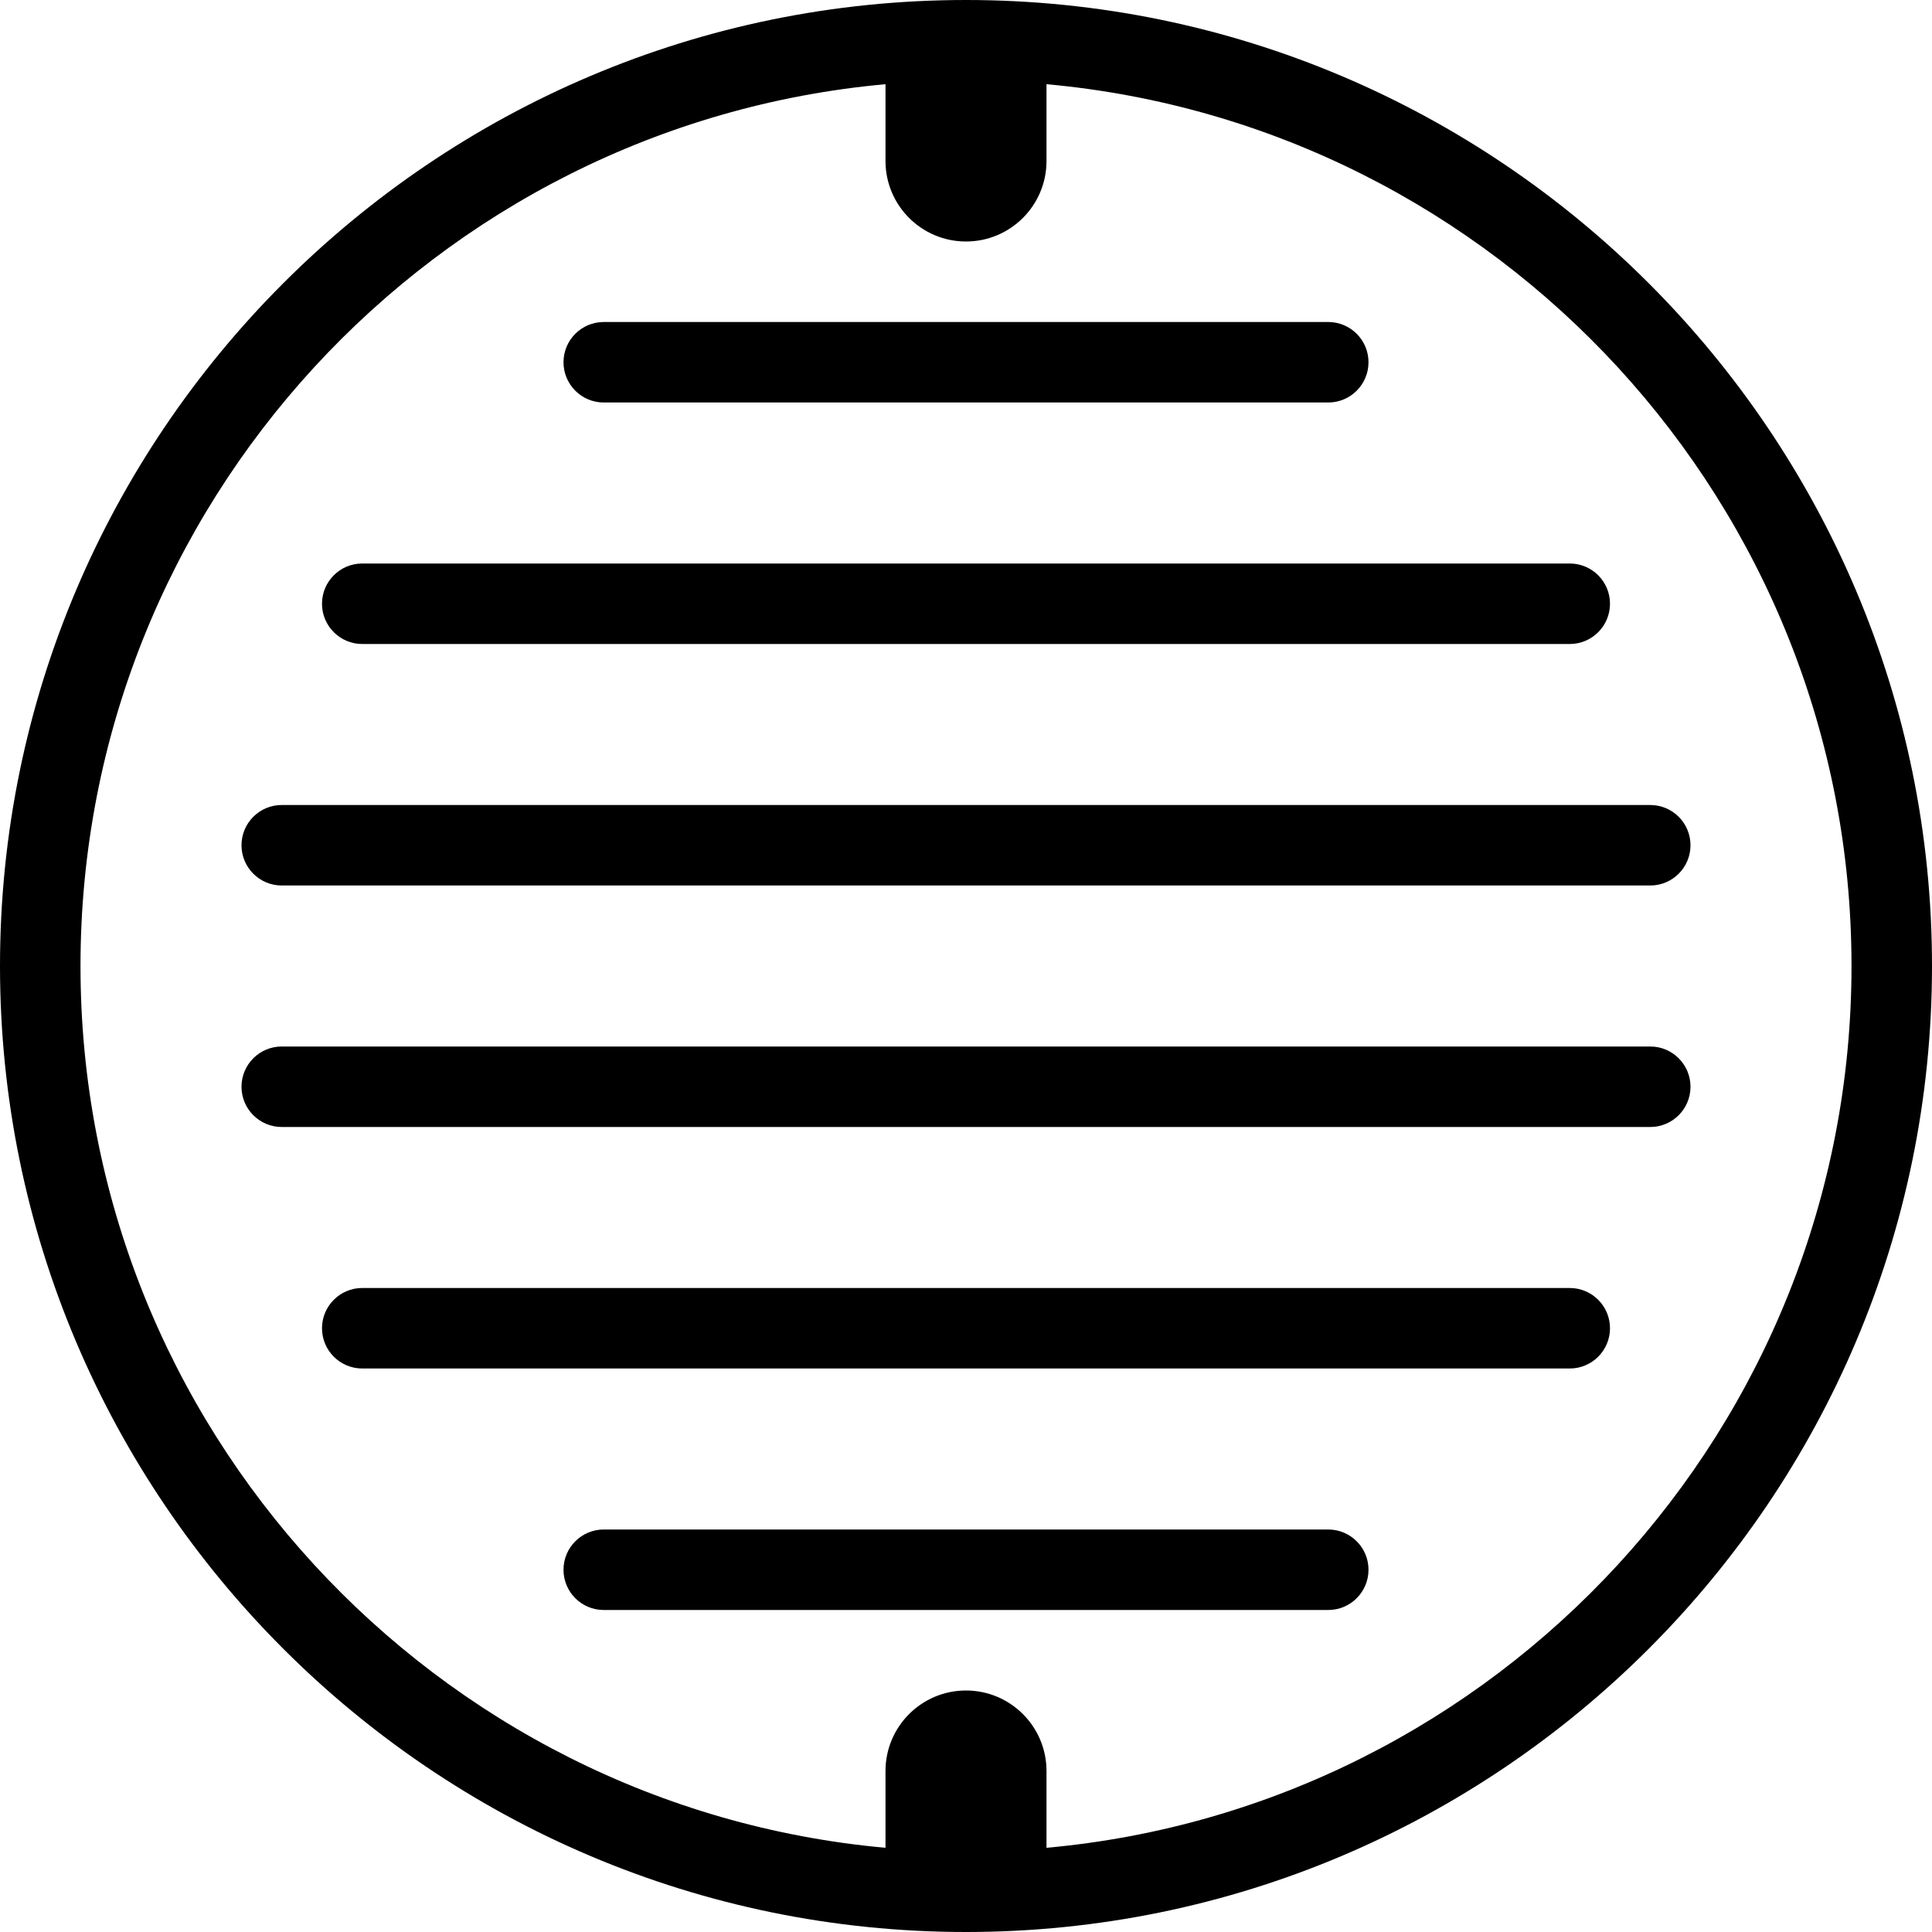 <?xml version="1.0" encoding="UTF-8"?>
<svg xmlns="http://www.w3.org/2000/svg" id="Layer_1" data-name="Layer 1" viewBox="0 0 24 24">
  <path d="m12,0C5.383,0,0,5.383,0,12s5.383,12,12,12,12-5.383,12-12S18.617,0,12,0Zm1,22.954v-.954c0-.552-.448-1-1-1s-1,.448-1,1v.954c-5.599-.507-10-5.226-10-10.954S5.401,1.553,11,1.046v.954c0,.552.448,1,1,1s1-.448,1-1v-.954c5.599.507,10,5.226,10,10.954s-4.401,10.447-10,10.954ZM3,10.5c0-.276.224-.5.5-.5h17c.276,0,.5.224.5.5s-.224.5-.5.5H3.5c-.276,0-.5-.224-.5-.5Zm18,3c0,.276-.224.5-.5.5H3.5c-.276,0-.5-.224-.5-.5s.224-.5.5-.5h17c.276,0,.5.224.5.5ZM4,7.5c0-.276.224-.5.5-.5h15c.276,0,.5.224.5.5s-.224.5-.5.5H4.5c-.276,0-.5-.224-.5-.5Zm3-3c0-.276.224-.5.5-.5h9c.276,0,.5.224.5.5s-.224.5-.5.5H7.5c-.276,0-.5-.224-.5-.5Zm13,12c0,.276-.224.5-.5.5H4.5c-.276,0-.5-.224-.5-.5s.224-.5.5-.5h15c.276,0,.5.224.5.5Zm-3,3c0,.276-.224.5-.5.5H7.5c-.276,0-.5-.224-.5-.5s.224-.5.5-.5h9c.276,0,.5.224.5.5Z"/>
</svg>
